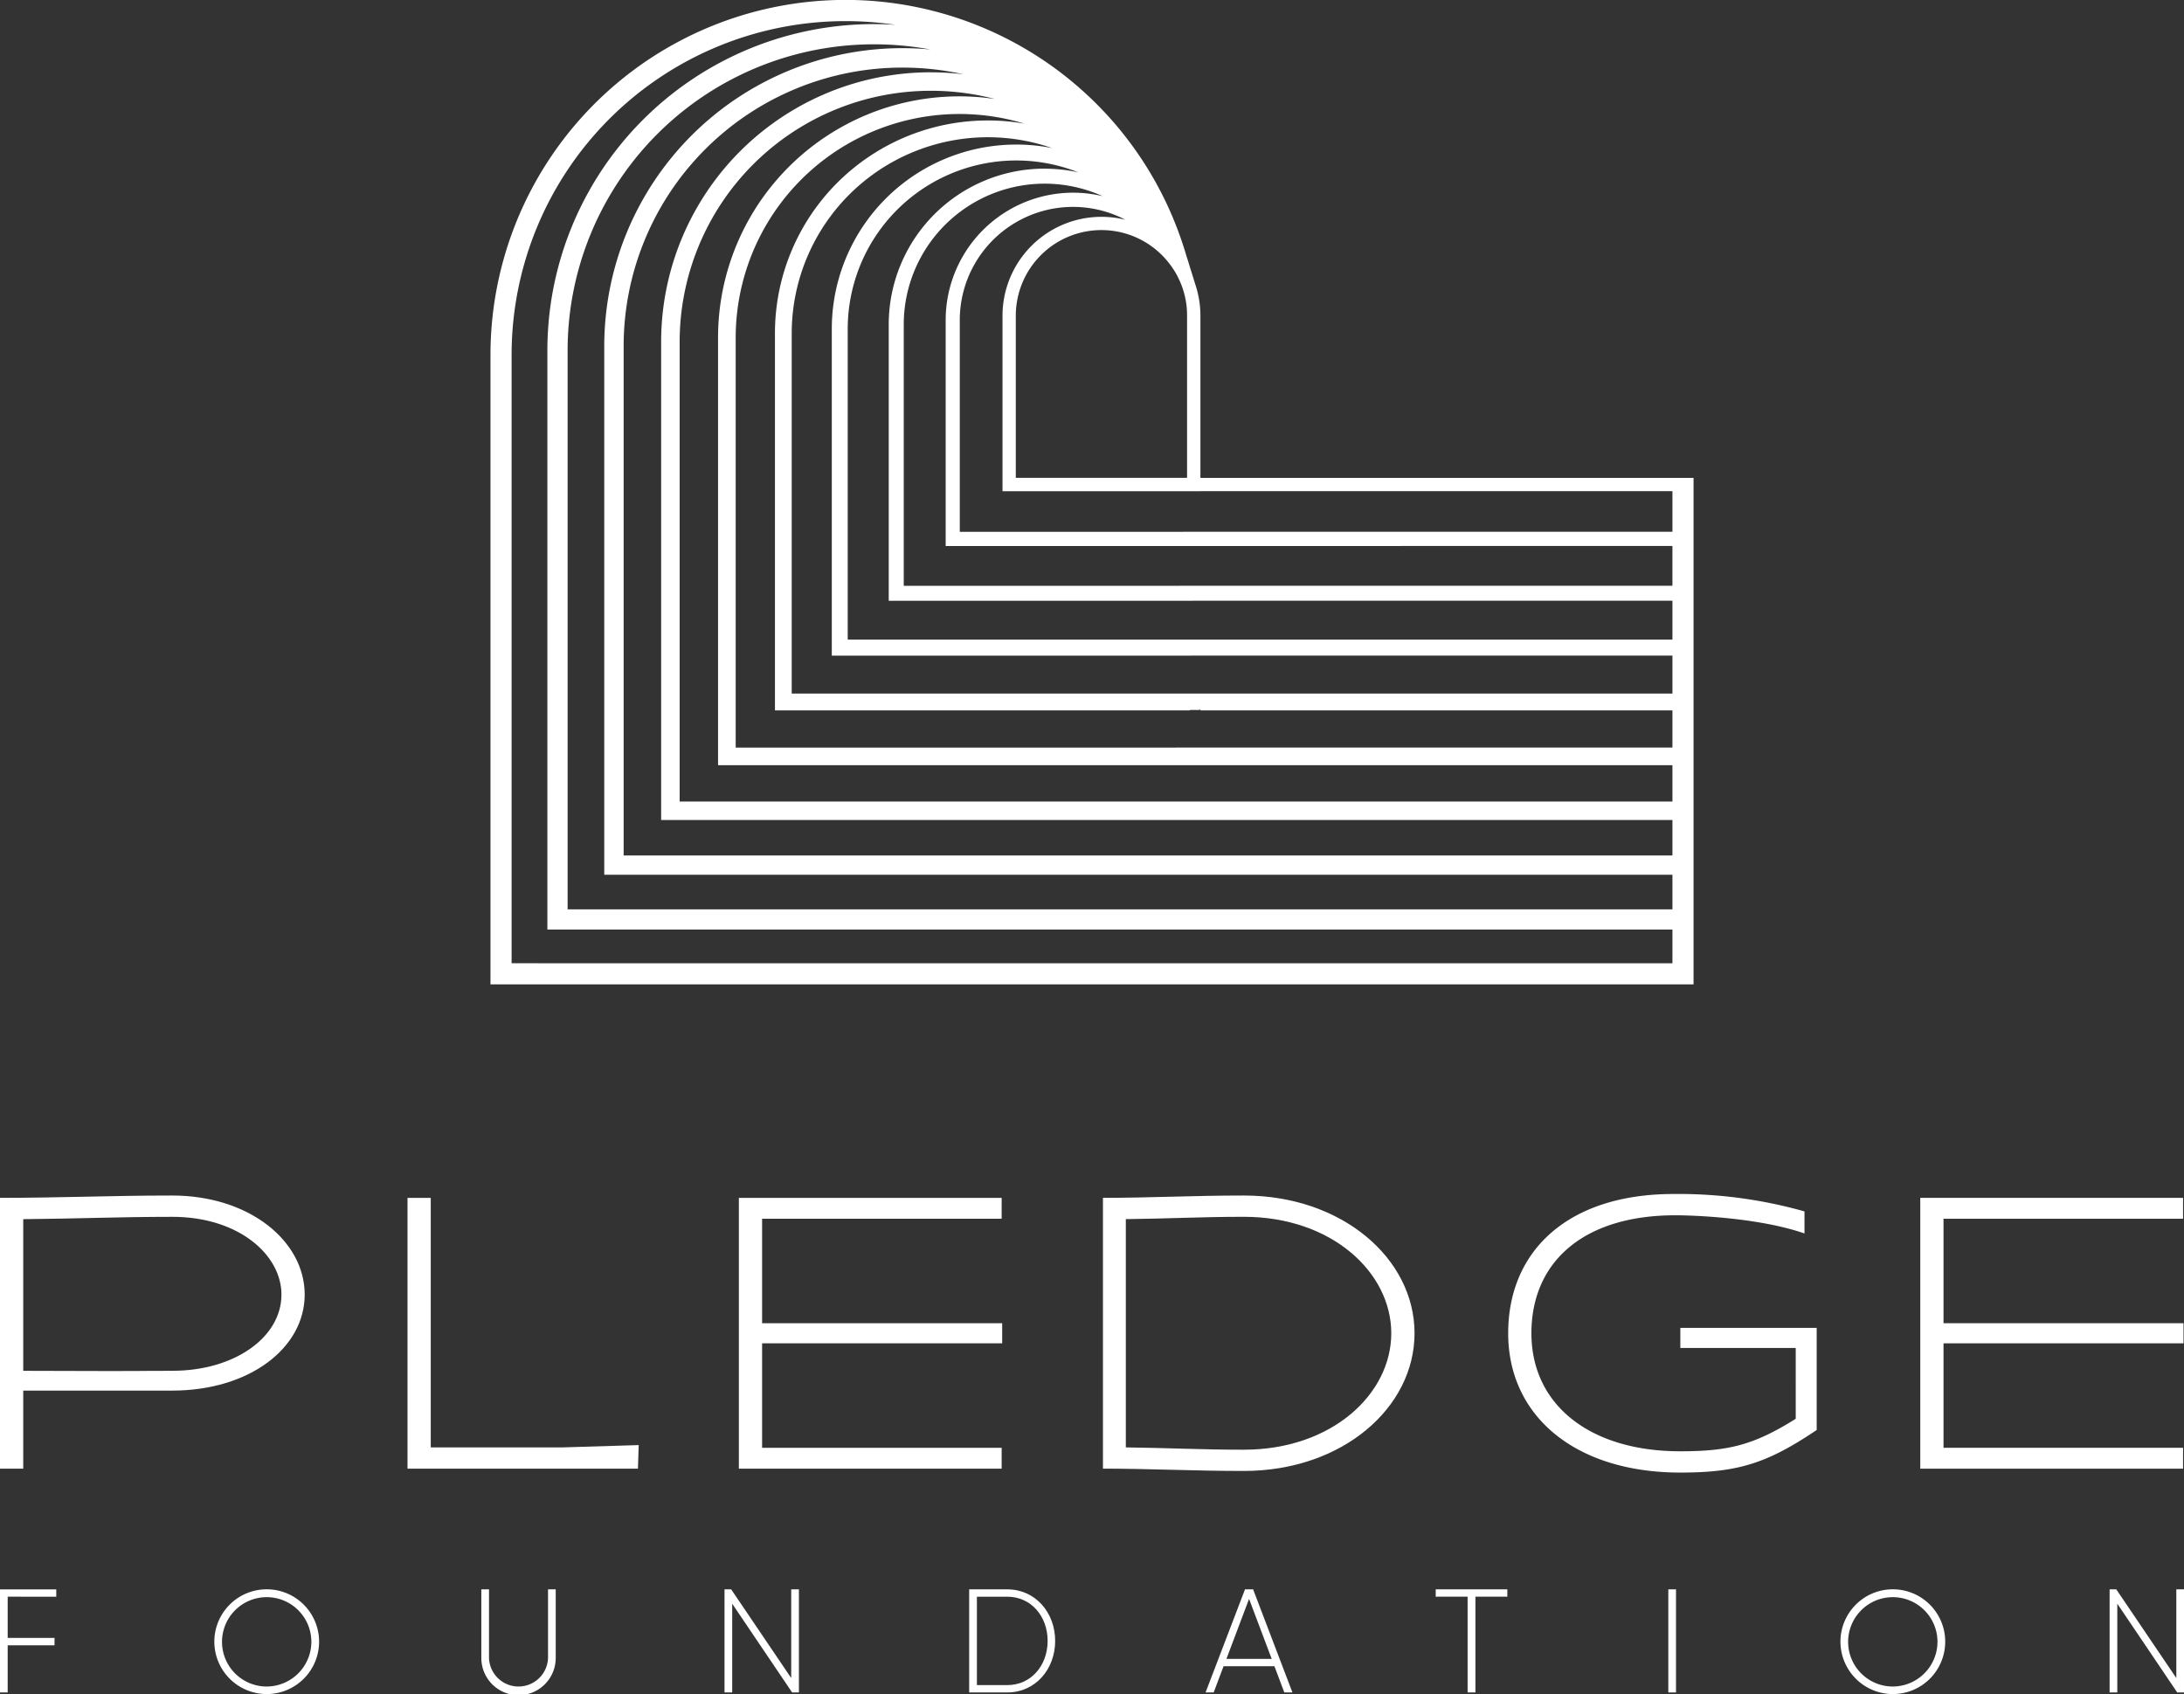 <svg xmlns="http://www.w3.org/2000/svg" xmlns:xlink="http://www.w3.org/1999/xlink" width="258.506" height="200.506" viewBox="0 0 258.506 200.506">
  <rect x="0" y="0" width="258.506" height="200.506" fill="#333333" stroke="none"/>
  <defs>
    <clipPath id="clip-path">
      <rect id="Rectangle_110" data-name="Rectangle 110" width="258.506" height="200.506" transform="translate(152.49 -84)" fill="#fff"/>
    </clipPath>
  </defs>
  <g id="Group_105" data-name="Group 105" transform="translate(-152.49 84)" clip-path="url(#clip-path)">
    <path id="Path_467" data-name="Path 467" d="M84.03,56.559V37.376a11.671,11.671,0,0,0-.6-3.7c-.007-.018-.011-.035-.018-.054-.045-.161-.1-.32-.15-.479-.007-.026-.018-.056-.026-.086-.033-.119-.068-.24-.11-.355a.051.051,0,0,0-.007-.023c-.046-.156-.093-.311-.145-.465a.01.01,0,0,0,0-.007c-.021-.07-.045-.144-.07-.213a.016.016,0,0,0,0-.012c-.019-.063-.04-.124-.065-.187v0c-.026-.087-.051-.175-.075-.26-.016-.059-.035-.115-.051-.173-.023-.075-.045-.149-.07-.224-.038-.129-.077-.257-.119-.385-.026-.082-.051-.163-.079-.243s-.06-.182-.089-.269a.02.02,0,0,1,0-.011c-.028-.1-.056-.194-.086-.29s-.058-.192-.089-.288c-.009-.03-.018-.06-.028-.087A42.019,42.019,0,0,0,0,42.015v74.491H142.4V56.559ZM79.874,30.622a0,0,0,0,1,0,0c.059.065.114.128.168.191s.115.136.171.208.117.145.175.22c0,0,0,0,0,0,.061.075.117.152.171.229v0c.061.084.121.168.178.254v0c.061.089.119.18.178.273v0c.067.1.128.207.191.313,0,0,0,0,.005.009.068.119.135.238.2.358a.044.044,0,0,1,0,.014,9.869,9.869,0,0,1,.869,2.324.116.116,0,0,1,.007.033,9.8,9.8,0,0,1,.24,1.577.019.019,0,0,1,0,.014c.016.238.024.479.024.722v19.19H62.179V37.376a10.135,10.135,0,0,1,17.7-6.754m-7.4-7.4a15.084,15.084,0,0,0-18.6,14.667V64.627H83.14l56.758-.009v4.707H81.531v.007H48.916V38.406A16.676,16.676,0,0,1,72.47,23.223m-6.887-3.263A18.447,18.447,0,0,0,47.138,38.406v32.7H83.089V71.1H139.9v4.606H80.849v0H42.284V38.922A19.946,19.946,0,0,1,69.585,20.4a18.507,18.507,0,0,0-4-.435m-3.368-2.854A21.814,21.814,0,0,0,40.4,38.922V77.6H83.036V77.59H139.9v4.5H80.169l.007,0H35.656V39.437A23.217,23.217,0,0,1,66.475,17.524a21.9,21.9,0,0,0-4.259-.416m-3.366-2.85a25.178,25.178,0,0,0-25.179,25.18V84.08h49.11v-.047h.051l.152,0h.946v-.091l.1.091v.046H139.9v4.4H81.076v.005H29.024V39.953A26.492,26.492,0,0,1,63.21,14.635a25.193,25.193,0,0,0-4.361-.378m-3.368-2.852A28.544,28.544,0,0,0,26.937,39.953V90.567h56v0H139.9v4.3H81.076v0H22.391V40.469A29.73,29.73,0,0,1,52.116,10.744a29.89,29.89,0,0,1,7.583.972,28.392,28.392,0,0,0-4.217-.311m-3.366-2.85A31.915,31.915,0,0,0,20.2,40.469V97.051H82.883v0H139.9v4.2H15.761V40.983A32.989,32.989,0,0,1,48.748,8a33.289,33.289,0,0,1,7.228.79,32.3,32.3,0,0,0-3.861-.231M48.748,5.7A35.281,35.281,0,0,0,13.467,40.983v62.553H82.832v0H139.9v4.09H80.849v0H9.129V41.5A36.254,36.254,0,0,1,45.382,5.245a36.67,36.67,0,0,1,6.7.614Q50.436,5.7,48.748,5.7M2.5,114.008V42.015A39.514,39.514,0,0,1,42.015,2.5a40.087,40.087,0,0,1,5.922.437q-1.267-.084-2.555-.084A38.646,38.646,0,0,0,6.734,41.5v68.522H139.9v3.987ZM139.9,62.941H81.986v.007H55.548V37.89a13.4,13.4,0,0,1,19.6-11.881A11.715,11.715,0,0,0,60.605,37.376V58.14H84.03v-.007H139.9Z" transform="translate(210.545 -84)" fill="#fff"/>
    <rect id="Rectangle_108" data-name="Rectangle 108" width="2.499" height="0.009" transform="translate(139.898 56.55)" fill="#fff"/>
    <path id="Path_468" data-name="Path 468" d="M460.719,174c7.3,0,13.208-.275,20.376-.275,9.151,0,15.688,5.4,15.688,11.722s-6.536,11.368-15.688,11.368c-6.221,0,.2,0-17.626,0v9.238h-2.75Zm20.421,20.469c7.3,0,12.893-3.938,12.893-9.021,0-4.717-5.094-9.2-12.893-9.2-6.266,0-11.585.229-17.671.275v17.95c17.831.06,11.405,0,17.671,0" transform="translate(-308.229 -116.227)" fill="#fff"/>
    <path id="Path_469" data-name="Path 469" d="M606.451,174.558h2.75v29.535h15.553l9.061-.275-.09,2.793H606.451Z" transform="translate(-405.726 -116.782)" fill="#fff"/>
    <path id="Path_470" data-name="Path 470" d="M724.943,174.558h31.105v2.472H727.694v12.364H756.11v2.381H727.694v12.364h28.355v2.472H724.943Z" transform="translate(-484.999 -116.782)" fill="#fff"/>
    <path id="Path_471" data-name="Path 471" d="M855.149,174c5.68,0,10.639-.275,16.68-.275,11.631,0,20.2,7.464,20.2,16.3s-8.565,16.3-20.2,16.3c-6.041,0-11.09-.275-16.68-.275Zm16.68,29.81c10.413,0,17.446-6.594,17.446-13.783s-7.032-13.783-17.446-13.783c-5.049,0-9.241.229-13.974.275v27.017c4.553.046,8.97.275,13.974.275" transform="translate(-572.109 -116.227)" fill="#fff"/>
    <path id="Path_472" data-name="Path 472" d="M1019.63,173.174a54.778,54.778,0,0,1,15.507,2.061v2.61c-5.545-1.923-13.434-2.152-15.282-2.152-10.91,0-17.041,5.541-17.041,13.967,0,8.379,6.807,13.966,17.626,13.966,5.68,0,8.7-.732,13.659-3.846V191.4h-13.659v-2.381h16.139v12.089c-5.86,3.938-9.287,5.037-16.139,5.037-12.442,0-20.376-6.686-20.376-16.485s7.122-16.485,19.565-16.485" transform="translate(-669.06 -115.856)" fill="#fff"/>
    <path id="Path_473" data-name="Path 473" d="M1147.429,174.558h31.105v2.472h-28.355v12.364h28.407v2.381h-28.407v12.364h28.355v2.472h-31.105Z" transform="translate(-767.649 -116.782)" fill="#fff"/>
    <path id="Path_474" data-name="Path 474" d="M461.629,315.419V320.3h5.544v.872h-5.544v5.579h-.91v-12.2h6.66v.871Z" transform="translate(-308.229 -210.438)" fill="#fff"/>
    <path id="Path_475" data-name="Path 475" d="M537.368,320.262a6.2,6.2,0,1,1,6.2,6.294,6.21,6.21,0,0,1-6.2-6.294m11.483,0a5.288,5.288,0,1,0-5.287,5.4,5.306,5.306,0,0,0,5.287-5.4" transform="translate(-359.508 -210.05)" fill="#fff"/>
    <path id="Path_476" data-name="Path 476" d="M632.845,322.672v-8.125h.91v8.125a3.495,3.495,0,0,0,6.986,0v-8.125h.91v8.125a4.4,4.4,0,0,1-8.805,0" transform="translate(-423.384 -210.437)" fill="#fff"/>
    <path id="Path_477" data-name="Path 477" d="M728.621,314.547v12.2h-.807l-7.089-10.5v10.5h-.91v-12.2h.789l7.106,10.5v-10.5Z" transform="translate(-481.569 -210.437)" fill="#fff"/>
    <path id="Path_478" data-name="Path 478" d="M817.483,320.649c0,3.365-2.352,6.1-5.664,6.1h-4.514v-12.2h4.514c3.313,0,5.664,2.737,5.664,6.1m-.892,0c0-2.894-1.94-5.23-4.772-5.23h-3.6V325.88h3.6c2.832,0,4.772-2.336,4.772-5.231" transform="translate(-540.1 -210.437)" fill="#fff"/>
    <path id="Path_479" data-name="Path 479" d="M899.992,323.649h-6.024l-1.167,3.1h-.961l4.668-12.2h.961l4.651,12.2h-.961Zm-.326-.872-2.678-7.1-2.677,7.1Z" transform="translate(-596.655 -210.438)" fill="#fff"/>
    <path id="Path_480" data-name="Path 480" d="M982.622,315.419h-3.776v11.333h-.927V315.419h-3.776v-.871h8.479Z" transform="translate(-651.718 -210.438)" fill="#fff"/>
    <rect id="Rectangle_109" data-name="Rectangle 109" width="0.91" height="12.204" transform="translate(349.958 104.11)" fill="#fff"/>
    <path id="Path_481" data-name="Path 481" d="M1118.887,320.262a6.2,6.2,0,1,1,6.2,6.294,6.21,6.21,0,0,1-6.2-6.294m11.483,0a5.288,5.288,0,1,0-5.287,5.4,5.306,5.306,0,0,0,5.287-5.4" transform="translate(-748.554 -210.05)" fill="#fff"/>
    <path id="Path_482" data-name="Path 482" d="M1223.946,314.547v12.2h-.807l-7.089-10.5v10.5h-.91v-12.2h.79l7.106,10.5v-10.5Z" transform="translate(-812.949 -210.437)" fill="#fff"/>
  </g>
</svg>
